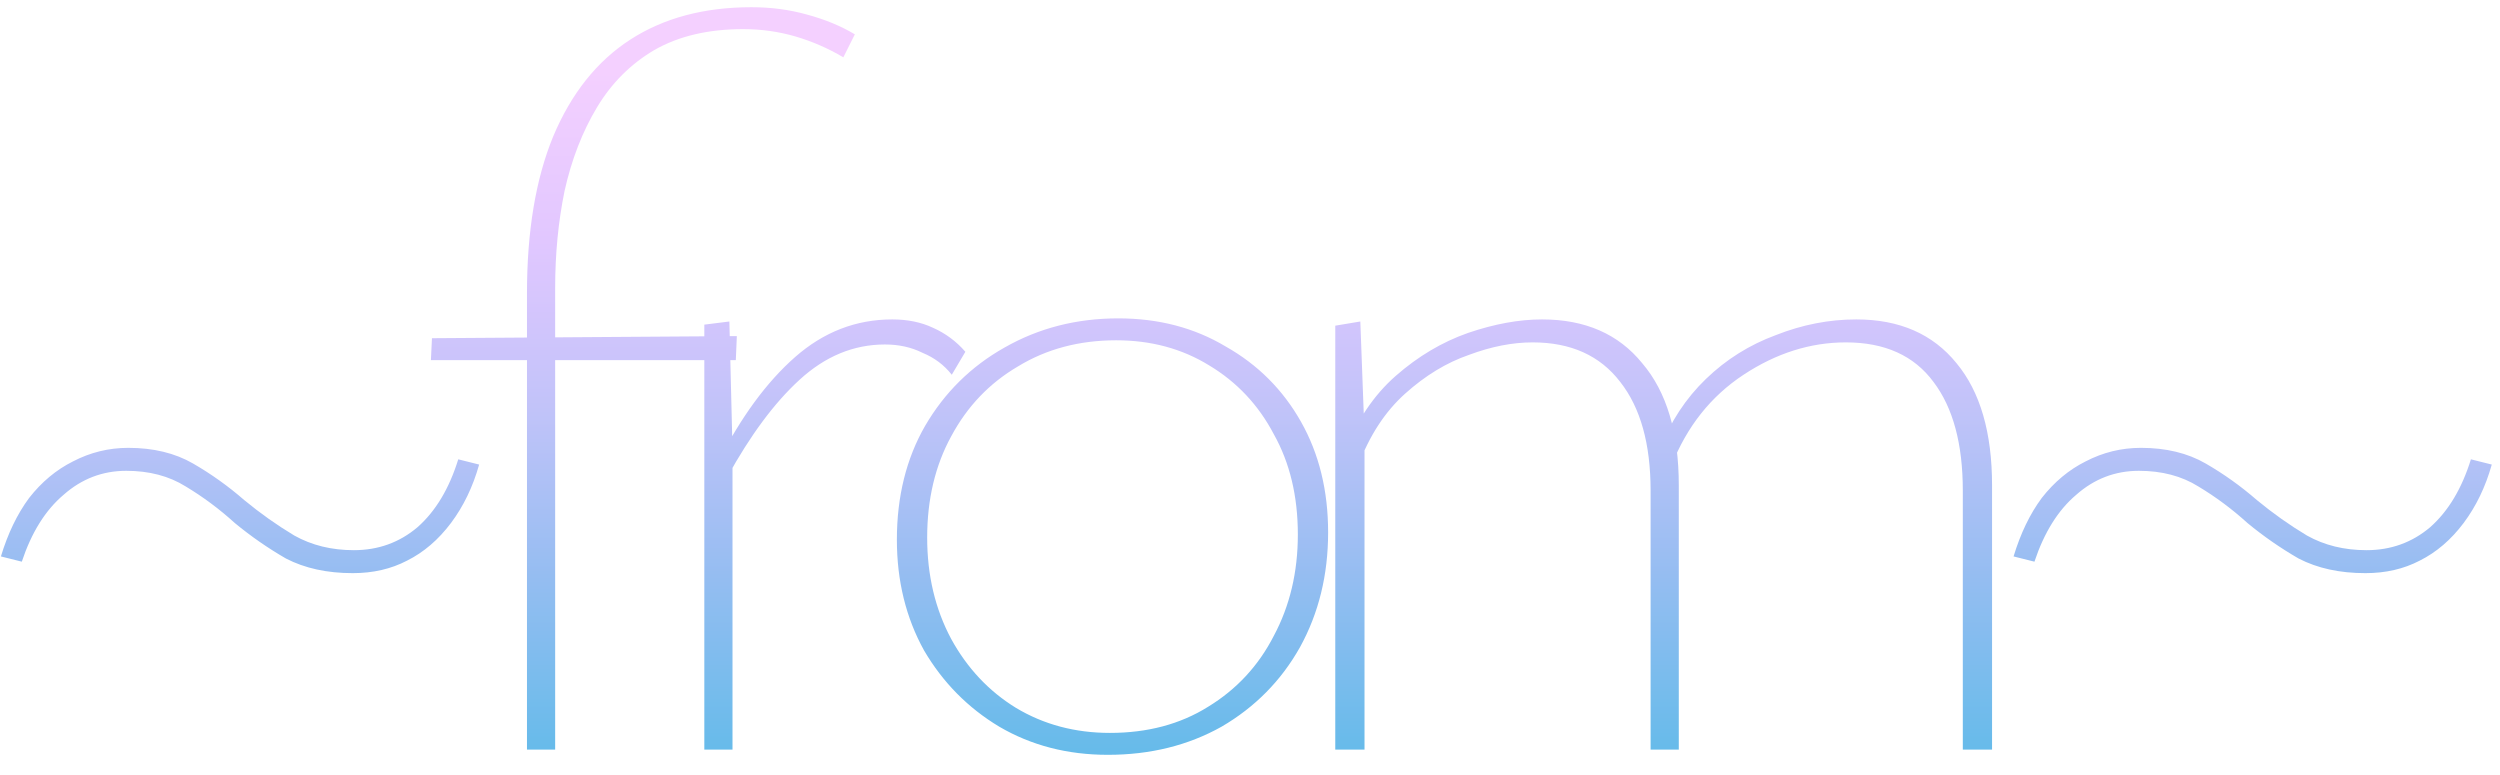 <svg width="129" height="40" viewBox="0 0 129 40" fill="none" xmlns="http://www.w3.org/2000/svg">
<path d="M18.204 29.574C16.875 29.574 15.726 29.323 14.756 28.82C13.822 28.281 12.942 27.67 12.116 26.988C11.326 26.27 10.482 25.641 9.584 25.102C8.722 24.563 7.698 24.294 6.512 24.294C5.291 24.294 4.214 24.707 3.28 25.533C2.346 26.323 1.627 27.473 1.125 28.982L0.047 28.712C0.406 27.527 0.891 26.521 1.502 25.695C2.148 24.869 2.903 24.24 3.765 23.809C4.663 23.342 5.614 23.109 6.62 23.109C7.913 23.109 9.027 23.378 9.961 23.917C10.895 24.456 11.775 25.084 12.601 25.803C13.427 26.485 14.289 27.096 15.187 27.634C16.085 28.137 17.109 28.389 18.258 28.389C19.515 28.389 20.611 27.994 21.545 27.203C22.479 26.377 23.179 25.21 23.646 23.701L24.724 23.971C24.401 25.12 23.916 26.126 23.269 26.988C22.622 27.85 21.868 28.497 21.006 28.928C20.18 29.359 19.246 29.574 18.204 29.574ZM27.192 38.68V15.134C27.192 11.938 27.641 9.244 28.539 7.053C29.473 4.826 30.802 3.155 32.526 2.042C34.25 0.928 36.333 0.372 38.776 0.372C39.782 0.372 40.733 0.497 41.631 0.749C42.565 1 43.391 1.341 44.11 1.772L43.517 2.958C42.727 2.491 41.901 2.132 41.039 1.88C40.177 1.629 39.279 1.503 38.345 1.503C36.549 1.503 35.022 1.862 33.765 2.581C32.544 3.299 31.556 4.287 30.802 5.544C30.047 6.801 29.491 8.238 29.131 9.854C28.808 11.435 28.646 13.105 28.646 14.865V38.68H27.192ZM22.235 18.583L22.289 17.451L38.021 17.343L37.968 18.583H22.235ZM36.343 38.68V16.751L37.636 16.589L37.797 23.163V38.68H36.343ZM37.528 24.617L37.043 23.863C38.228 21.528 39.558 19.714 41.03 18.421C42.503 17.128 44.173 16.482 46.041 16.482C46.831 16.482 47.532 16.625 48.142 16.913C48.789 17.2 49.346 17.613 49.813 18.152L49.112 19.337C48.717 18.834 48.214 18.457 47.604 18.206C47.029 17.918 46.382 17.775 45.664 17.775C44.047 17.775 42.575 18.385 41.246 19.607C39.953 20.792 38.714 22.462 37.528 24.617ZM57.163 38.949C55.08 38.949 53.212 38.464 51.559 37.495C49.943 36.525 48.65 35.214 47.68 33.561C46.746 31.873 46.279 29.969 46.279 27.85C46.279 25.623 46.764 23.665 47.734 21.977C48.74 20.253 50.105 18.906 51.829 17.936C53.589 16.93 55.547 16.428 57.702 16.428C59.785 16.428 61.635 16.913 63.251 17.882C64.904 18.816 66.197 20.109 67.131 21.762C68.065 23.414 68.531 25.318 68.531 27.473C68.531 29.664 68.047 31.64 67.077 33.4C66.107 35.124 64.76 36.489 63.036 37.495C61.312 38.464 59.354 38.949 57.163 38.949ZM57.271 37.818C59.21 37.818 60.899 37.369 62.335 36.471C63.808 35.573 64.94 34.352 65.73 32.807C66.556 31.262 66.969 29.52 66.969 27.581C66.969 25.605 66.556 23.881 65.73 22.408C64.94 20.9 63.826 19.714 62.389 18.852C60.988 17.99 59.39 17.559 57.594 17.559C55.69 17.559 54.002 18.008 52.529 18.906C51.057 19.768 49.907 20.971 49.081 22.516C48.255 24.025 47.842 25.767 47.842 27.742C47.842 29.682 48.255 31.424 49.081 32.969C49.907 34.477 51.021 35.663 52.422 36.525C53.858 37.387 55.475 37.818 57.271 37.818ZM101.281 38.68V25.318C101.281 22.911 100.779 21.043 99.773 19.714C98.767 18.349 97.258 17.667 95.247 17.667C93.415 17.667 91.655 18.224 89.967 19.337C88.278 20.451 87.039 22.013 86.249 24.025L85.656 23.163C86.195 21.762 86.985 20.558 88.027 19.553C89.069 18.547 90.272 17.793 91.637 17.29C93.002 16.751 94.385 16.482 95.786 16.482C98.013 16.482 99.737 17.236 100.958 18.744C102.179 20.217 102.79 22.318 102.79 25.048V38.68H101.281ZM85.171 38.68V25.318C85.171 22.911 84.651 21.043 83.609 19.714C82.567 18.349 81.059 17.667 79.083 17.667C78.041 17.667 76.946 17.882 75.796 18.313C74.647 18.709 73.551 19.373 72.51 20.307C71.468 21.241 70.66 22.48 70.085 24.025L69.331 23.432C69.977 21.744 70.875 20.397 72.025 19.391C73.174 18.385 74.413 17.649 75.743 17.182C77.108 16.715 78.383 16.482 79.568 16.482C81.795 16.482 83.519 17.236 84.74 18.744C85.998 20.217 86.626 22.318 86.626 25.048V38.68H85.171ZM68.9 38.68V16.805L70.193 16.589L70.409 22.408V38.68H68.9ZM122.057 29.574C120.728 29.574 119.579 29.323 118.609 28.82C117.675 28.281 116.795 27.67 115.969 26.988C115.178 26.27 114.334 25.641 113.436 25.102C112.574 24.563 111.55 24.294 110.365 24.294C109.144 24.294 108.066 24.707 107.132 25.533C106.198 26.323 105.48 27.473 104.977 28.982L103.9 28.712C104.259 27.527 104.744 26.521 105.354 25.695C106.001 24.869 106.755 24.24 107.617 23.809C108.515 23.342 109.467 23.109 110.473 23.109C111.766 23.109 112.88 23.378 113.813 23.917C114.747 24.456 115.627 25.084 116.454 25.803C117.28 26.485 118.142 27.096 119.04 27.634C119.938 28.137 120.961 28.389 122.111 28.389C123.368 28.389 124.464 27.994 125.398 27.203C126.331 26.377 127.032 25.21 127.499 23.701L128.576 23.971C128.253 25.12 127.768 26.126 127.122 26.988C126.475 27.85 125.721 28.497 124.859 28.928C124.033 29.359 123.099 29.574 122.057 29.574Z" fill="url(#paint0_linear_185_118)"/>
<defs>
<linearGradient id="paint0_linear_185_118" x1="64.569" y1="3.68" x2="64.569" y2="38.68" gradientUnits="userSpaceOnUse">
<stop stop-color="#F4D0FF"/>
<stop offset="0.25" stop-color="#E1C7FF"/>
<stop offset="0.5" stop-color="#C1C3F9"/>
<stop offset="0.75" stop-color="#94BDF1"/>
<stop offset="1" stop-color="#67BBEA"/>
</linearGradient>
</defs>
</svg>
